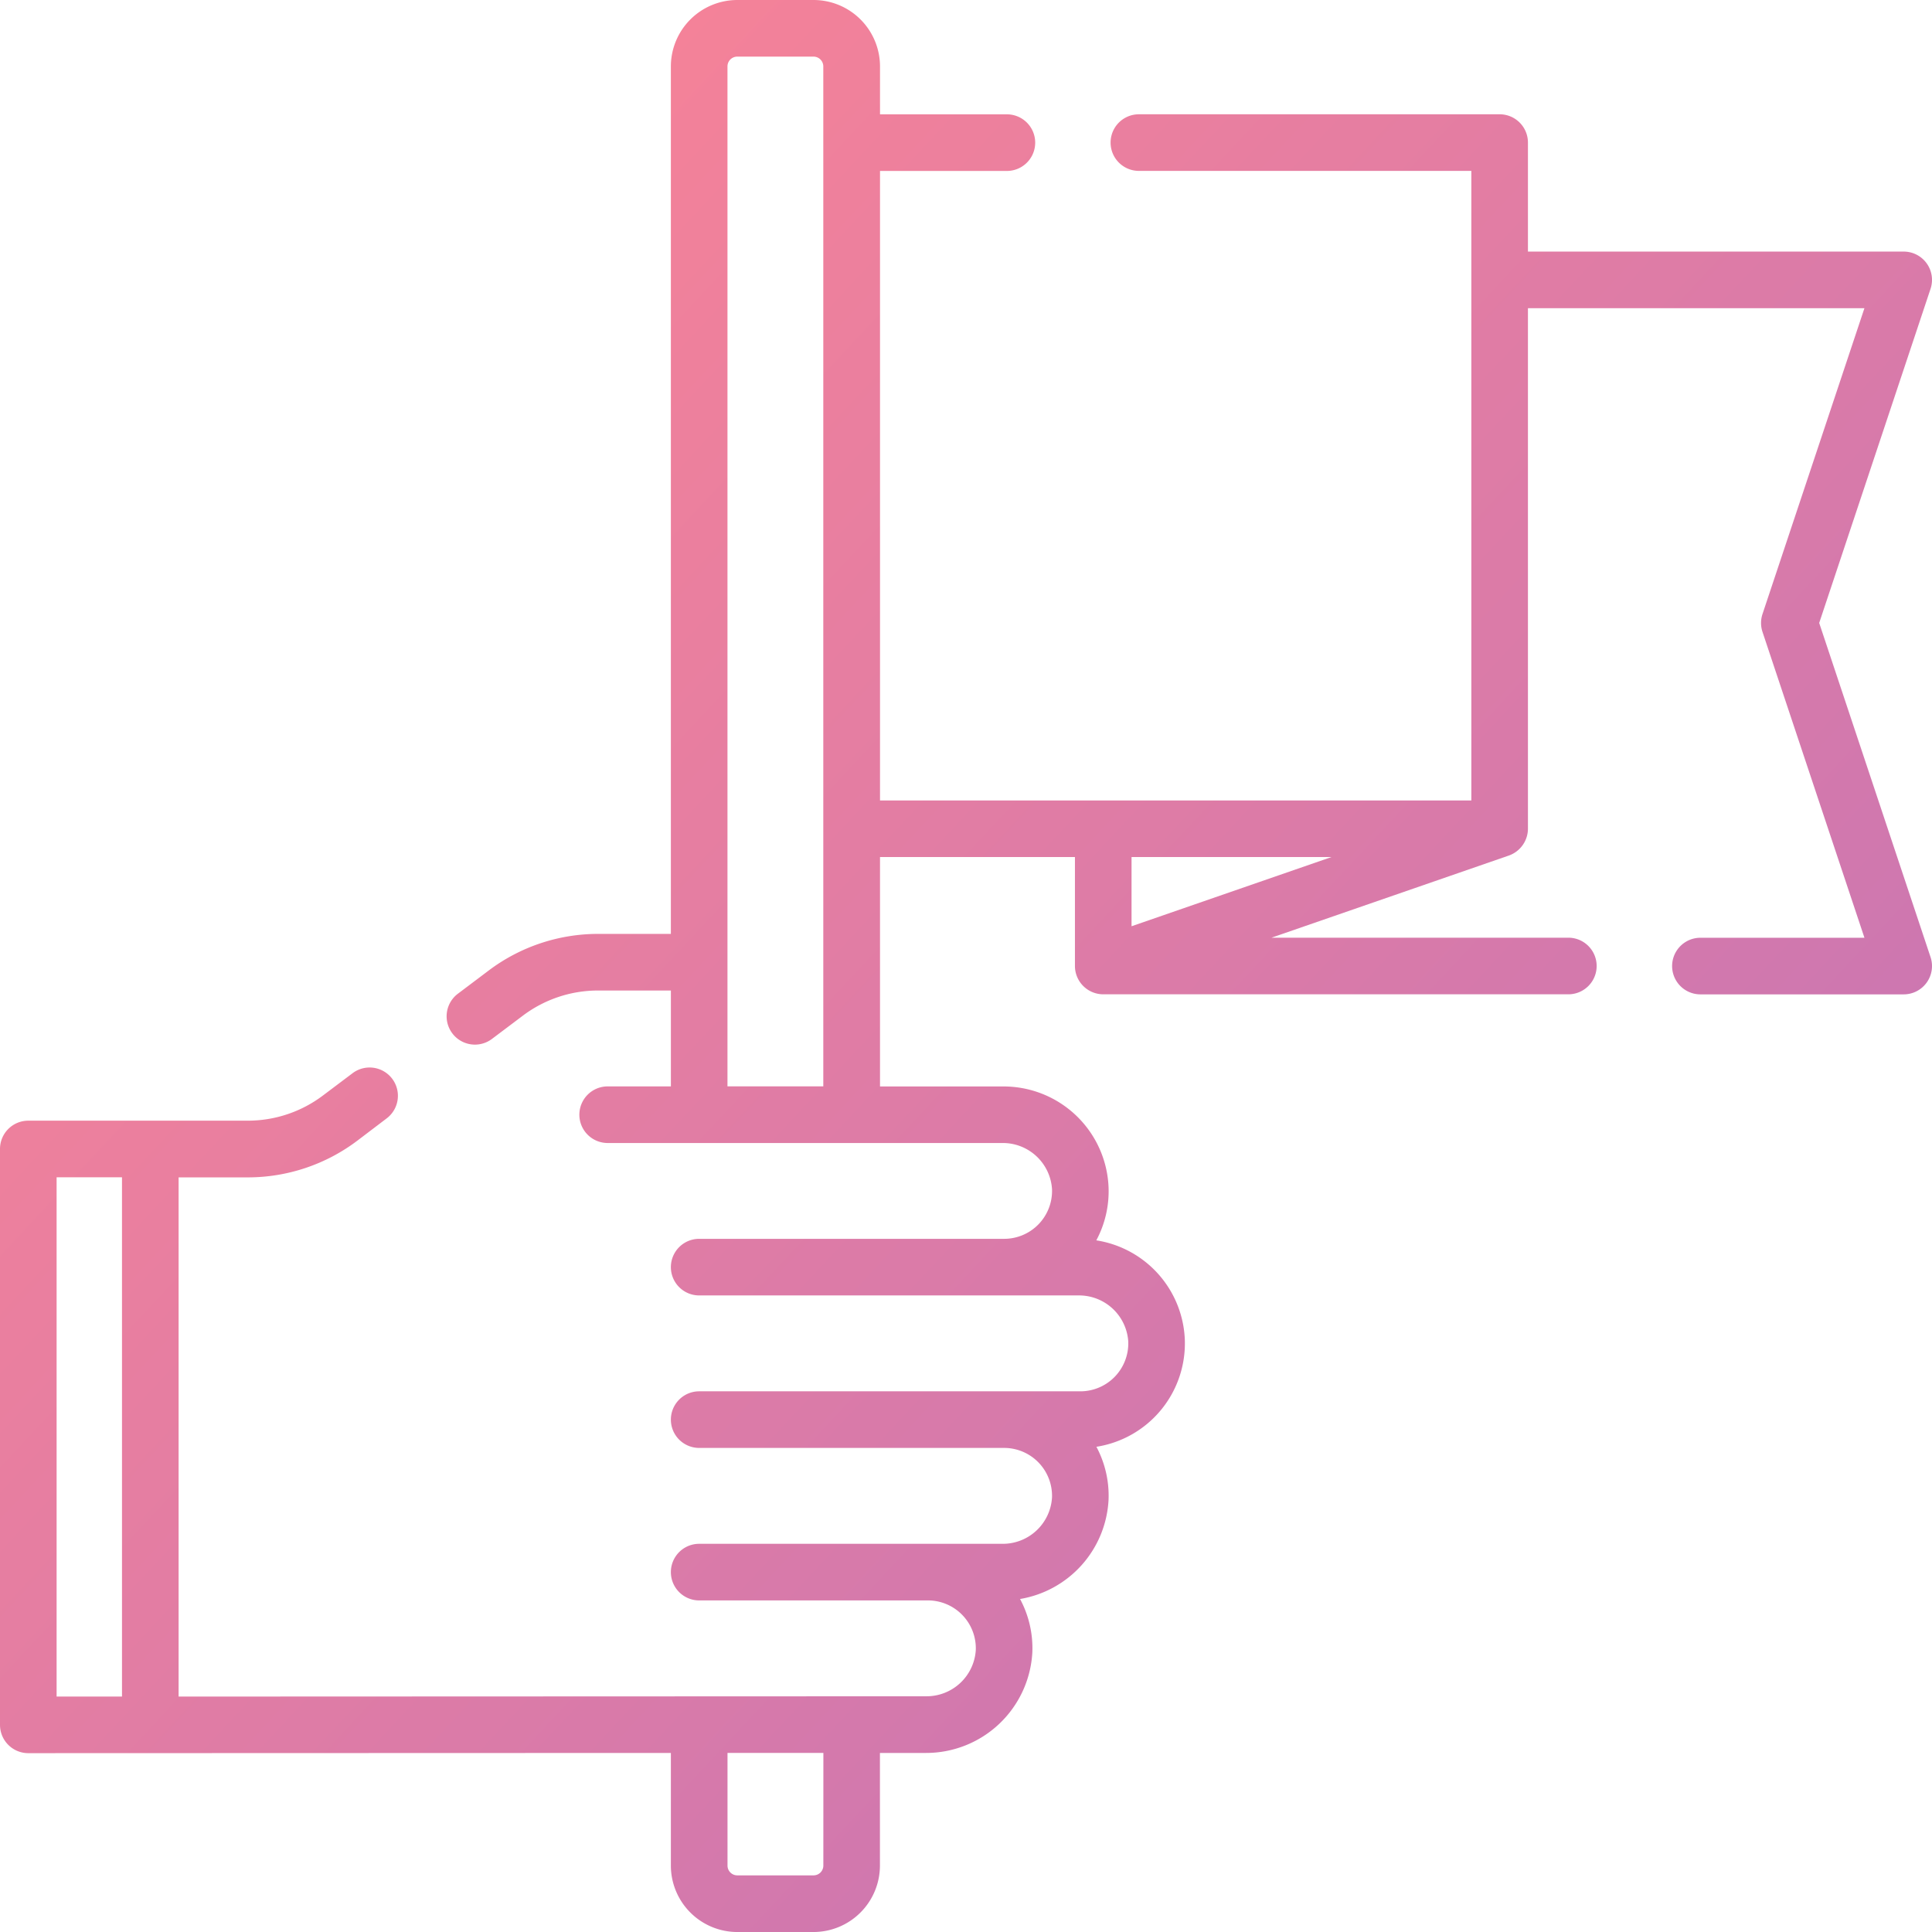 <svg xmlns="http://www.w3.org/2000/svg" xmlns:xlink="http://www.w3.org/1999/xlink" width="118.333" height="118.333" viewBox="0 0 118.333 118.333">
  <defs>
    <linearGradient id="linear-gradient" x1="0.054" x2="0.919" y2="1" gradientUnits="objectBoundingBox">
      <stop offset="0" stop-color="#ff8592"/>
      <stop offset="1" stop-color="#b871bd"/>
    </linearGradient>
  </defs>
  <g id="achievement" transform="translate(-6)">
    <path id="Tracé_226" data-name="Tracé 226" d="M111.424,38.155l6.82-20.465a1.733,1.733,0,0,0-1.644-2.281H93.585V8.736A1.733,1.733,0,0,0,91.851,7H69.756a1.733,1.733,0,1,0,0,3.467H90.118V49.027H53.9V10.47h7.771a1.733,1.733,0,0,0,0-3.467H53.9V4.068A4.073,4.073,0,0,0,49.828,0H45.158A4.073,4.073,0,0,0,41.09,4.068V57.2H36.614a11.137,11.137,0,0,0-6.67,2.234l-1.9,1.431a1.733,1.733,0,1,0,2.089,2.767l1.9-1.43a7.651,7.651,0,0,1,4.581-1.534h4.477v5.873H37.219a1.733,1.733,0,0,0,0,3.467H61.39a3.018,3.018,0,0,1,3.045,2.826A2.935,2.935,0,0,1,61.5,75.877H42.824a1.733,1.733,0,1,0,0,3.467H66.058a3.02,3.02,0,0,1,3.047,2.827,2.938,2.938,0,0,1-2.936,3.046H42.824a1.733,1.733,0,1,0,0,3.467H61.5a2.936,2.936,0,0,1,2.934,3.045,3.019,3.019,0,0,1-3.045,2.828H42.824a1.733,1.733,0,0,0,0,3.467H56.832a2.935,2.935,0,0,1,2.934,3.045,3.02,3.02,0,0,1-3.048,2.826l-45.779.018v-31.8H15.2a11.126,11.126,0,0,0,6.67-2.236L23.683,68.5a1.733,1.733,0,0,0-2.09-2.766L19.778,67.1A7.639,7.639,0,0,1,15.2,68.64H1.733A1.733,1.733,0,0,0,0,70.373v35.273a1.733,1.733,0,0,0,1.733,1.733l39.357-.013v6.9a4.073,4.073,0,0,0,4.068,4.068h4.669a4.073,4.073,0,0,0,4.068-4.068v-6.9h2.823a6.515,6.515,0,0,0,6.512-6.169,6.365,6.365,0,0,0-.753-3.26,6.5,6.5,0,0,0,5.421-6.08,6.365,6.365,0,0,0-.744-3.243,6.409,6.409,0,0,0,5.415-6.56,6.41,6.41,0,0,0-5.421-6.084,6.367,6.367,0,0,0,.75-3.256,6.435,6.435,0,0,0-6.509-6.169H53.9V52.494H65.839v6.672A1.737,1.737,0,0,0,67.577,60.9H96.06a1.733,1.733,0,1,0,0-3.467H77.878L92.419,52.4a1.754,1.754,0,0,0,1.166-1.7V18.875h20.61l-6.243,18.732a1.734,1.734,0,0,0,0,1.1l6.243,18.73H104.149a1.733,1.733,0,1,0,0,3.467H116.6a1.734,1.734,0,0,0,1.644-2.282ZM3.467,72.106H7.472v31.806H3.467Zm46.962,42.158a.6.6,0,0,1-.6.6H45.159a.6.6,0,0,1-.6-.6v-6.9l5.872,0ZM44.557,66.539V4.068a.6.6,0,0,1,.6-.6h4.669a.6.6,0,0,1,.6.6V66.539ZM81.548,52.494,69.306,56.732V52.494Z" transform="translate(6 0)" fill="url(#linear-gradient)"/>
  </g>
</svg>
